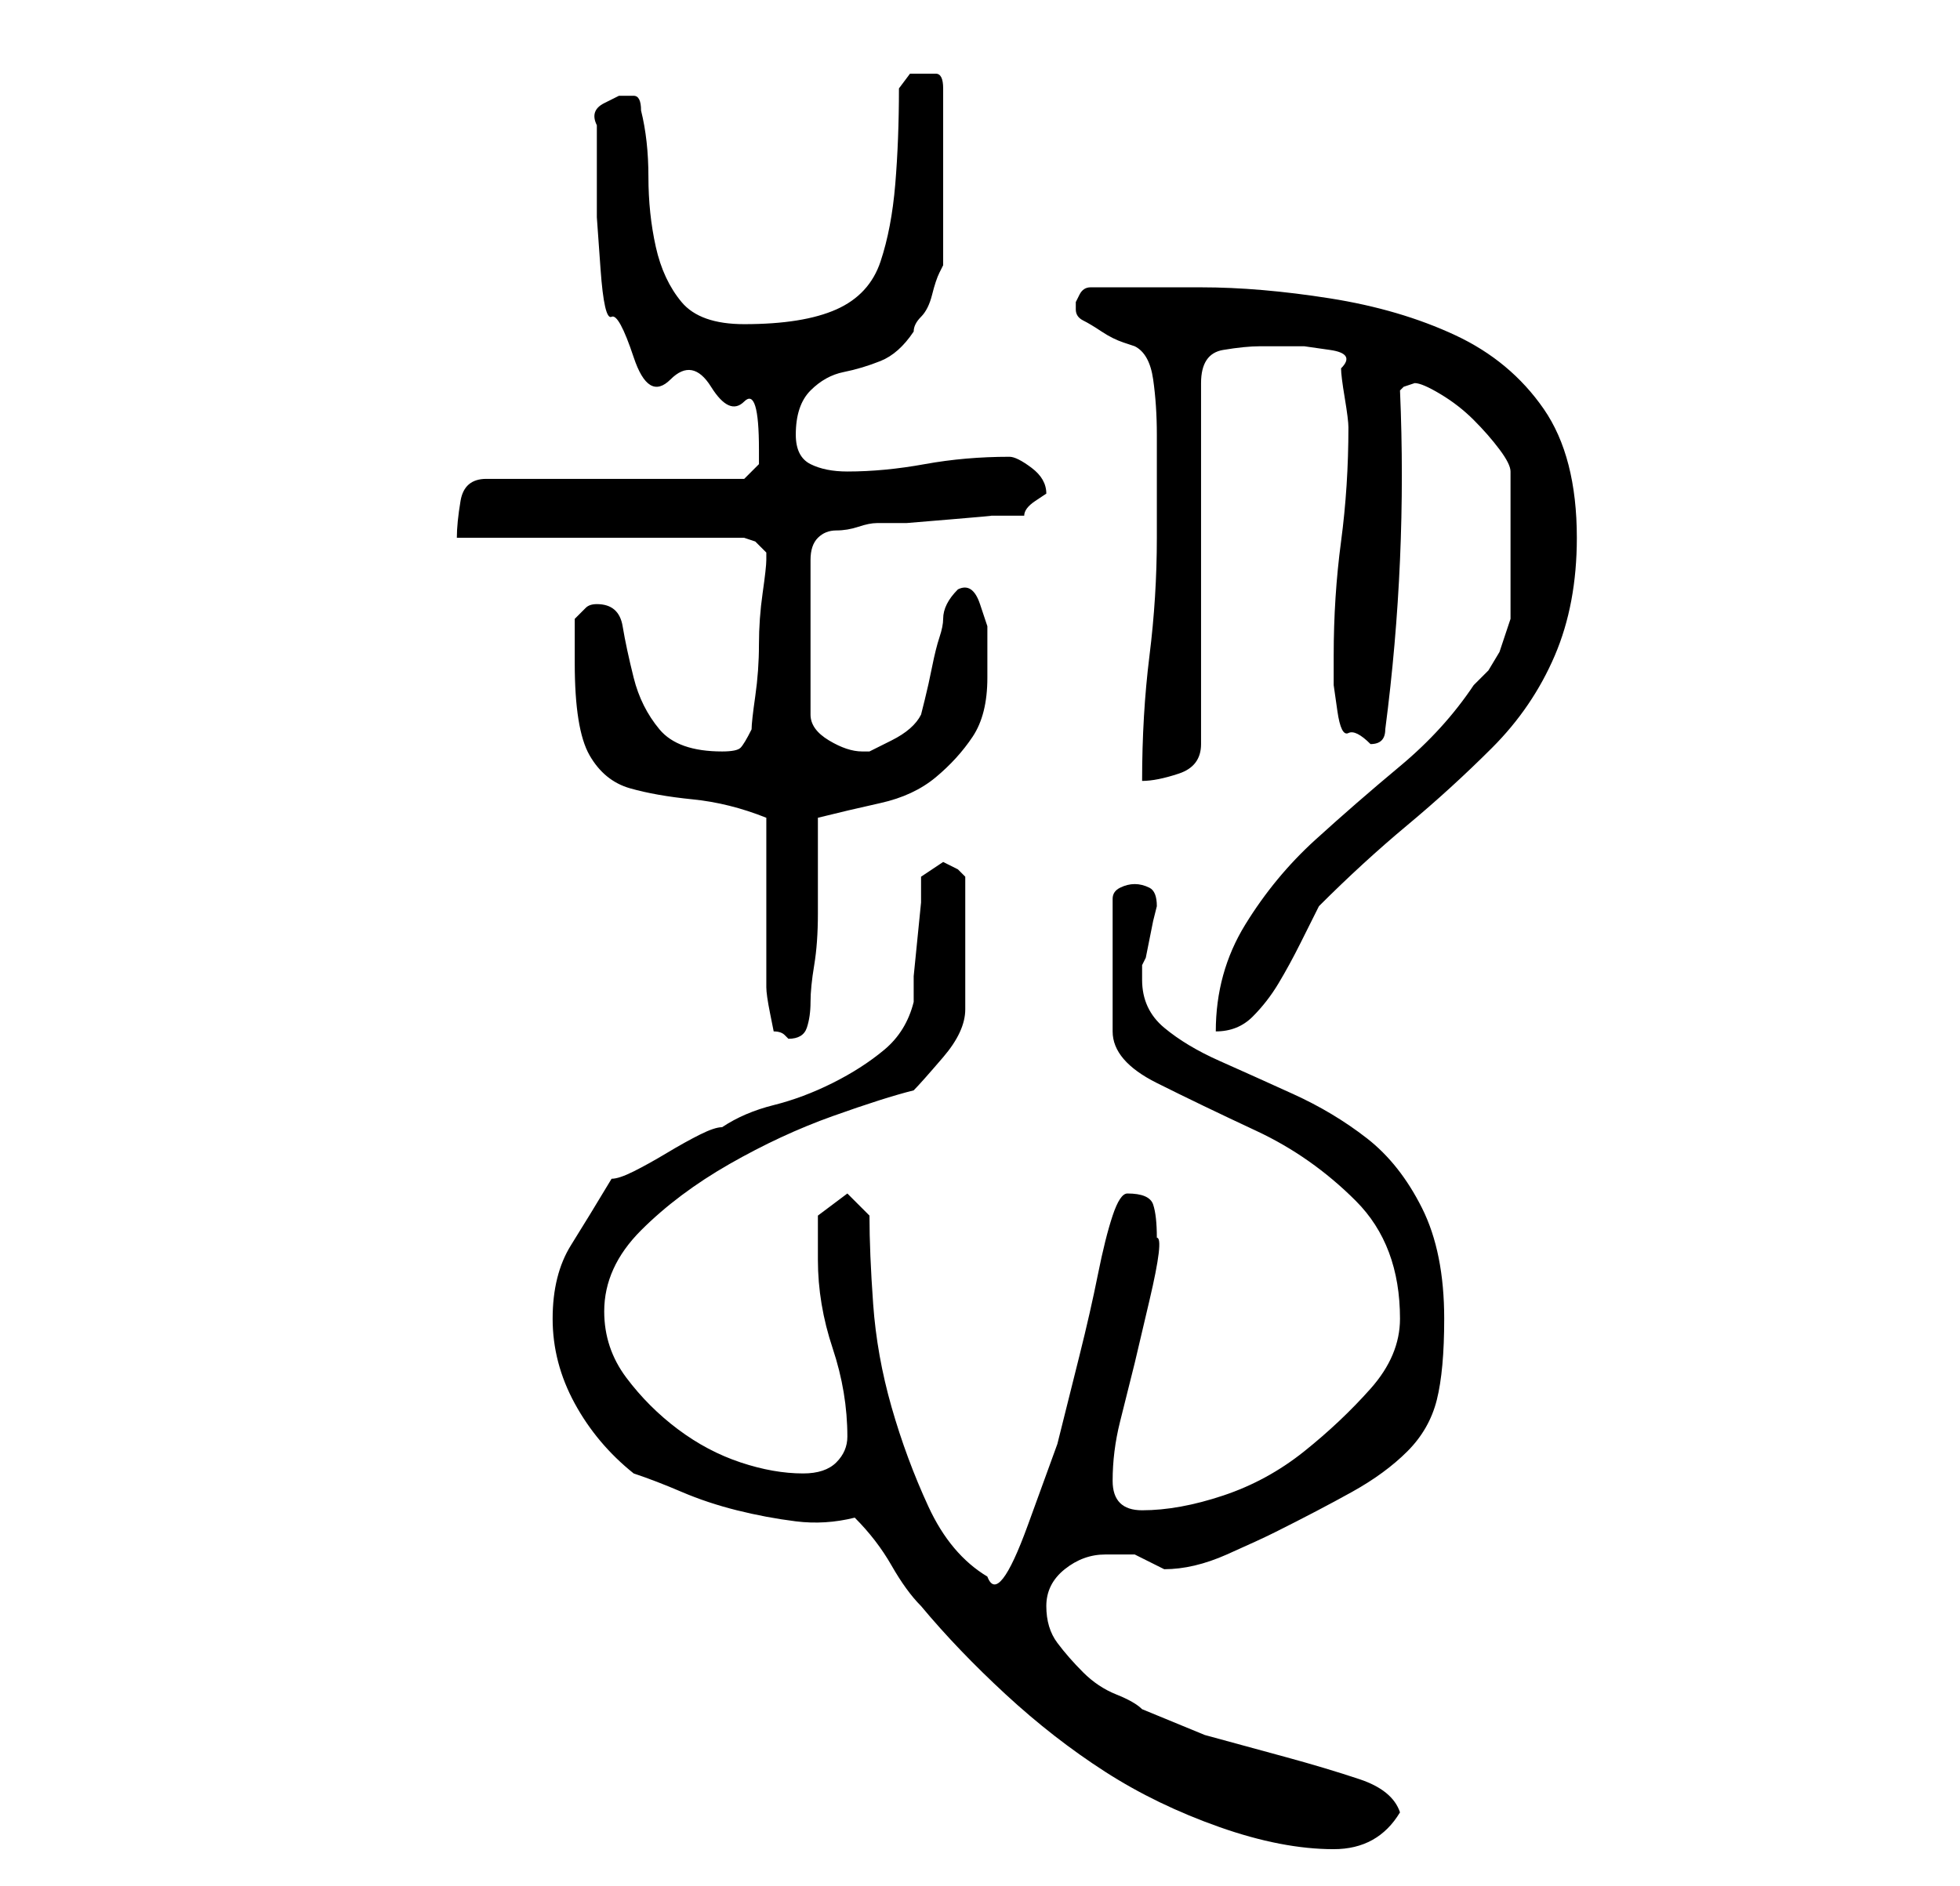 <?xml version="1.0" standalone="no"?>
<!DOCTYPE svg PUBLIC "-//W3C//DTD SVG 1.1//EN" "http://www.w3.org/Graphics/SVG/1.1/DTD/svg11.dtd" >
<svg xmlns="http://www.w3.org/2000/svg" xmlns:xlink="http://www.w3.org/1999/xlink" version="1.1" viewBox="-10 0 266 256">
   <path fill="currentColor"
d="M106 206q3 3 5 6.5t4 5.5q5 6 11.5 12t13.5 10.5t15.5 7.5t15.5 3q6 0 9 -5q-1 -3 -5.5 -4.5t-10 -3l-11 -3t-8.5 -3.5q-1 -1 -3.5 -2t-4.5 -3t-3.5 -4t-1.5 -5t2.5 -5t5.5 -2h2h2l2 1l2 1q4 0 8.5 -2t6.5 -3q6 -3 10.5 -5.5t7.5 -5.5t4 -7t1 -11q0 -9 -3 -15t-7.5 -9.5
t-10 -6t-10 -4.5t-7.5 -4.5t-3 -6.5v-2l0.5 -1t0.5 -2.5t0.5 -2.5t0.5 -2q0 -2 -1 -2.5t-2 -0.5t-2 0.5t-1 1.5v18q0 4 6 7t13.5 6.5t13.5 9.5t6 16q0 5 -4 9.5t-9 8.5t-11 6t-11 2q-2 0 -3 -1t-1 -3q0 -4 1 -8l2 -8t2 -8.5t1 -8.5q0 -3 -0.5 -4.5t-3.5 -1.5q-1 0 -2 3t-2 8
t-2.5 11l-3 12t-4 11t-5.5 7q-5 -3 -8 -9.5t-5 -13.5t-2.5 -14t-0.5 -12l-3 -3l-4 3v2v4q0 6 2 12t2 12q0 2 -1.5 3.5t-4.5 1.5q-4 0 -8.5 -1.5t-8.5 -4.5t-7 -7t-3 -9q0 -6 5 -11t12 -9t14 -6.5t11 -3.5q1 -1 4 -4.5t3 -6.5v-18l-1 -1t-2 -1l-1.5 1l-1.5 1v3.5t-0.5 5
t-0.5 5v3.5q-1 4 -4 6.5t-7 4.5t-8 3t-7 3q-1 0 -3 1t-4.5 2.5t-4.5 2.5t-3 1q-3 5 -5.5 9t-2.5 10t3 11.5t8 9.5q3 1 6.5 2.5t7.5 2.5t8 1.5t8 -0.5zM94 111v23q0 1 0.5 3.5l0.5 2.5q1 0 1.5 0.5l0.5 0.5q2 0 2.5 -1.5t0.5 -3.5t0.5 -5t0.5 -7v-7.5v-5.5q4 -1 8.5 -2
t7.5 -3.5t5 -5.5t2 -8v-4v-3t-1 -3t-3 -2q-1 1 -1.5 2t-0.5 2t-0.5 2.5t-1 4t-1 4.5l-0.5 2q-1 2 -4 3.5l-3 1.5h-1q-2 0 -4.5 -1.5t-2.5 -3.5v-21q0 -2 1 -3t2.5 -1t3 -0.5t2.5 -0.5h4t6 -0.5t5.5 -0.5h4.5q0 -1 1.5 -2l1.5 -1q0 -2 -2 -3.5t-3 -1.5q-6 0 -11.5 1t-10.5 1
q-3 0 -5 -1t-2 -4q0 -4 2 -6t4.5 -2.5t5 -1.5t4.5 -4q0 -1 1 -2t1.5 -3t1 -3l0.5 -1v-24q0 -2 -1 -2h-2h-1.5t-1.5 2q0 7 -0.5 13t-2 10.5t-6 6.5t-12.5 2q-6 0 -8.5 -3t-3.5 -7.5t-1 -9.5t-1 -9q0 -2 -1 -2h-2t-2 1t-1 3v3.5v2.5v6.5t0.5 7t1.5 6.5t3 5.5t5 3t5.5 1t4.5 2
t2 6.5v2t-2 2h-35q-3 0 -3.5 3t-0.5 5h39l1.5 0.5t1.5 1.5v0v1q0 1 -0.5 4.5t-0.5 7t-0.5 7t-0.5 4.5q-1 2 -1.5 2.5t-2.5 0.5q-6 0 -8.5 -3t-3.5 -7t-1.5 -7t-3.5 -3q-1 0 -1.5 0.5l-1.5 1.5v3v3q0 9 2 12.5t5.5 4.5t8.5 1.5t10 2.5zM182 52q1 0 3.5 1.5t4.5 3.5t3.5 4
t1.5 3v20l-0.5 1.5l-1 3t-1.5 2.5l-2 2q-4 6 -10 11t-11.5 10t-9.5 11.5t-4 14.5q3 0 5 -2t3.5 -4.5t3 -5.5l2.5 -5q6 -6 12 -11t11.5 -10.5t8.5 -12.5t3 -16q0 -11 -4.5 -17.5t-12 -10t-17 -5t-17.5 -1.5h-3h-4.5h-4.5h-3q-1 0 -1.5 1l-0.5 1v1q0 1 1 1.5t2.5 1.5t3 1.5
l1.5 0.5q2 1 2.5 4.5t0.5 7.5v7.5v6.5q0 8 -1 16t-1 17q2 0 5 -1t3 -4v-49q0 -4 3 -4.5t5 -0.5h3h3t3.5 0.5t1.5 2.5q0 1 0.5 4t0.5 4q0 8 -1 15.5t-1 15.5v4t0.5 3.5t1.5 3t3 1.5q1 0 1.5 -0.5t0.5 -1.5q3 -23 2 -46l0.5 -0.5t1.5 -0.5v0z" />
</svg>
